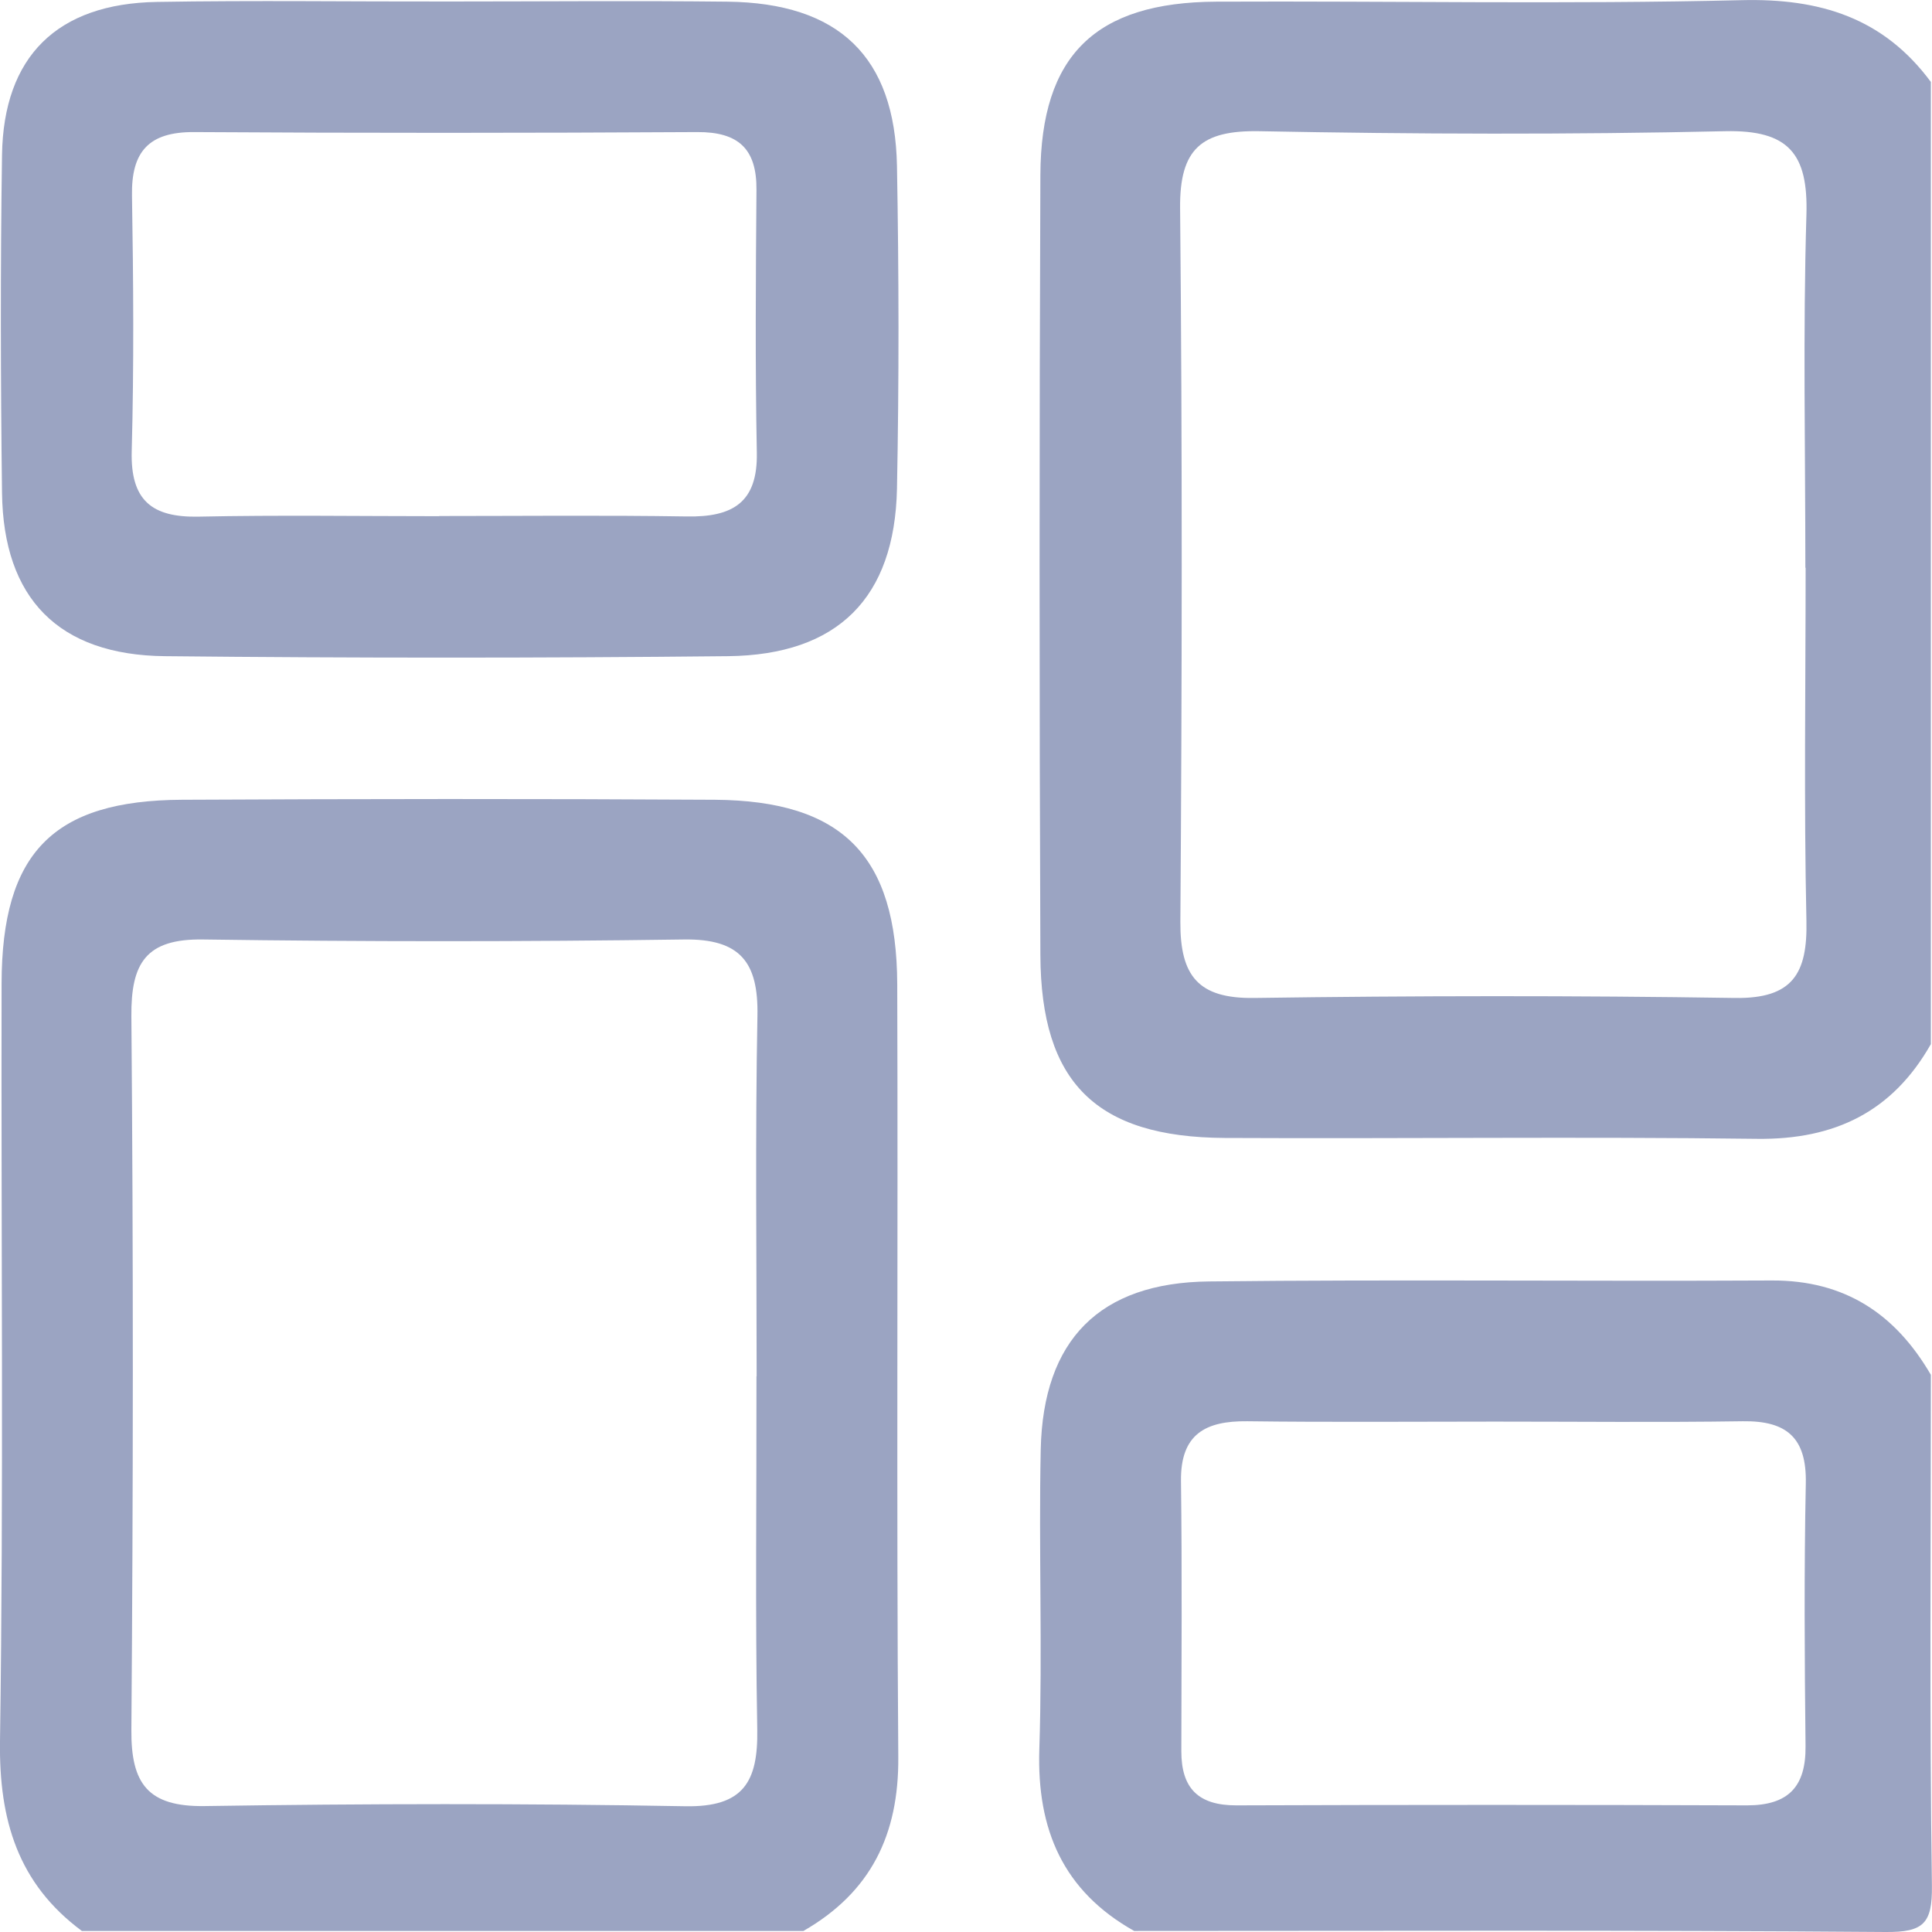 <svg width="22" height="22" viewBox="0 0 22 22" fill="none" xmlns="http://www.w3.org/2000/svg">
<path d="M21.988 11.888C21.552 12.658 20.895 12.979 20.008 12.968C17.988 12.942 15.966 12.968 13.944 12.958C12.482 12.949 11.853 12.328 11.847 10.876C11.835 7.915 11.835 4.955 11.847 1.992C11.853 0.628 12.474 0.026 13.849 0.019C15.841 0.01 17.836 0.05 19.827 0.002C20.725 -0.021 21.447 0.203 21.987 0.933V11.888H21.988ZM20.558 6.466C20.558 5.125 20.53 3.785 20.57 2.446C20.591 1.751 20.368 1.478 19.644 1.494C17.877 1.534 16.109 1.528 14.342 1.494C13.681 1.482 13.431 1.694 13.438 2.372C13.464 5.081 13.46 7.789 13.441 10.498C13.438 11.112 13.643 11.373 14.282 11.364C16.105 11.338 17.931 11.336 19.756 11.364C20.413 11.374 20.584 11.086 20.57 10.484C20.541 9.145 20.561 7.805 20.561 6.464L20.558 6.466Z" fill="#9BA4C2"/>
<path d="M0.932 21.988C0.204 21.448 -0.012 20.725 0 19.828C0.042 16.952 0.012 14.076 0.018 11.2C0.021 9.711 0.604 9.114 2.074 9.107C4.096 9.097 6.118 9.095 8.14 9.107C9.591 9.118 10.212 9.742 10.217 11.209C10.227 14.141 10.207 17.074 10.229 20.007C10.236 20.894 9.915 21.548 9.149 21.988H0.932ZM8.616 15.673C8.616 14.305 8.599 12.935 8.625 11.567C8.637 10.957 8.43 10.689 7.788 10.698C5.964 10.724 4.139 10.724 2.314 10.698C1.66 10.688 1.491 10.967 1.496 11.573C1.519 14.281 1.517 16.99 1.496 19.698C1.491 20.311 1.684 20.575 2.329 20.566C4.153 20.538 5.978 20.535 7.804 20.568C8.468 20.58 8.633 20.288 8.623 19.693C8.599 18.354 8.616 17.014 8.614 15.673H8.616Z" fill="#9BA4C2"/>
<path d="M12.915 21.988C12.106 21.534 11.806 20.834 11.835 19.921C11.872 18.782 11.827 17.642 11.851 16.503C11.879 15.258 12.52 14.605 13.768 14.592C15.903 14.568 18.041 14.592 20.177 14.581C21.007 14.578 21.583 14.961 21.987 15.655C21.987 17.595 21.971 19.535 21.999 21.475C22.004 21.905 21.902 22.003 21.474 22C18.621 21.977 15.769 21.988 12.915 21.988ZM17.023 16.188C16.083 16.188 15.143 16.196 14.202 16.184C13.726 16.179 13.442 16.331 13.448 16.864C13.461 17.89 13.454 18.915 13.452 19.942C13.452 20.366 13.647 20.559 14.08 20.558C16.017 20.551 17.956 20.551 19.894 20.558C20.363 20.558 20.565 20.347 20.56 19.883C20.549 18.886 20.543 17.887 20.563 16.892C20.574 16.37 20.344 16.177 19.846 16.184C18.905 16.198 17.965 16.188 17.025 16.188H17.023Z" fill="#9BA4C2"/>
<path d="M5.119 0.017C6.173 0.017 7.227 0.007 8.281 0.019C9.551 0.033 10.191 0.643 10.214 1.891C10.236 3.116 10.238 4.342 10.214 5.565C10.188 6.809 9.541 7.458 8.29 7.472C6.153 7.494 4.017 7.494 1.879 7.472C0.666 7.46 0.038 6.814 0.023 5.612C0.007 4.33 0.004 3.047 0.023 1.765C0.04 0.642 0.651 0.041 1.786 0.022C2.897 0.003 4.008 0.019 5.119 0.017ZM5 5.876C5.94 5.876 6.881 5.866 7.821 5.881C8.337 5.89 8.63 5.728 8.618 5.153C8.599 4.156 8.606 3.159 8.614 2.162C8.618 1.692 8.406 1.501 7.938 1.504C6.028 1.515 4.12 1.516 2.21 1.504C1.696 1.501 1.494 1.725 1.503 2.227C1.519 3.195 1.526 4.166 1.5 5.134C1.484 5.698 1.729 5.895 2.266 5.883C3.177 5.864 4.089 5.878 5.002 5.878L5 5.876Z" fill="#9BA4C2"/>
</svg>
